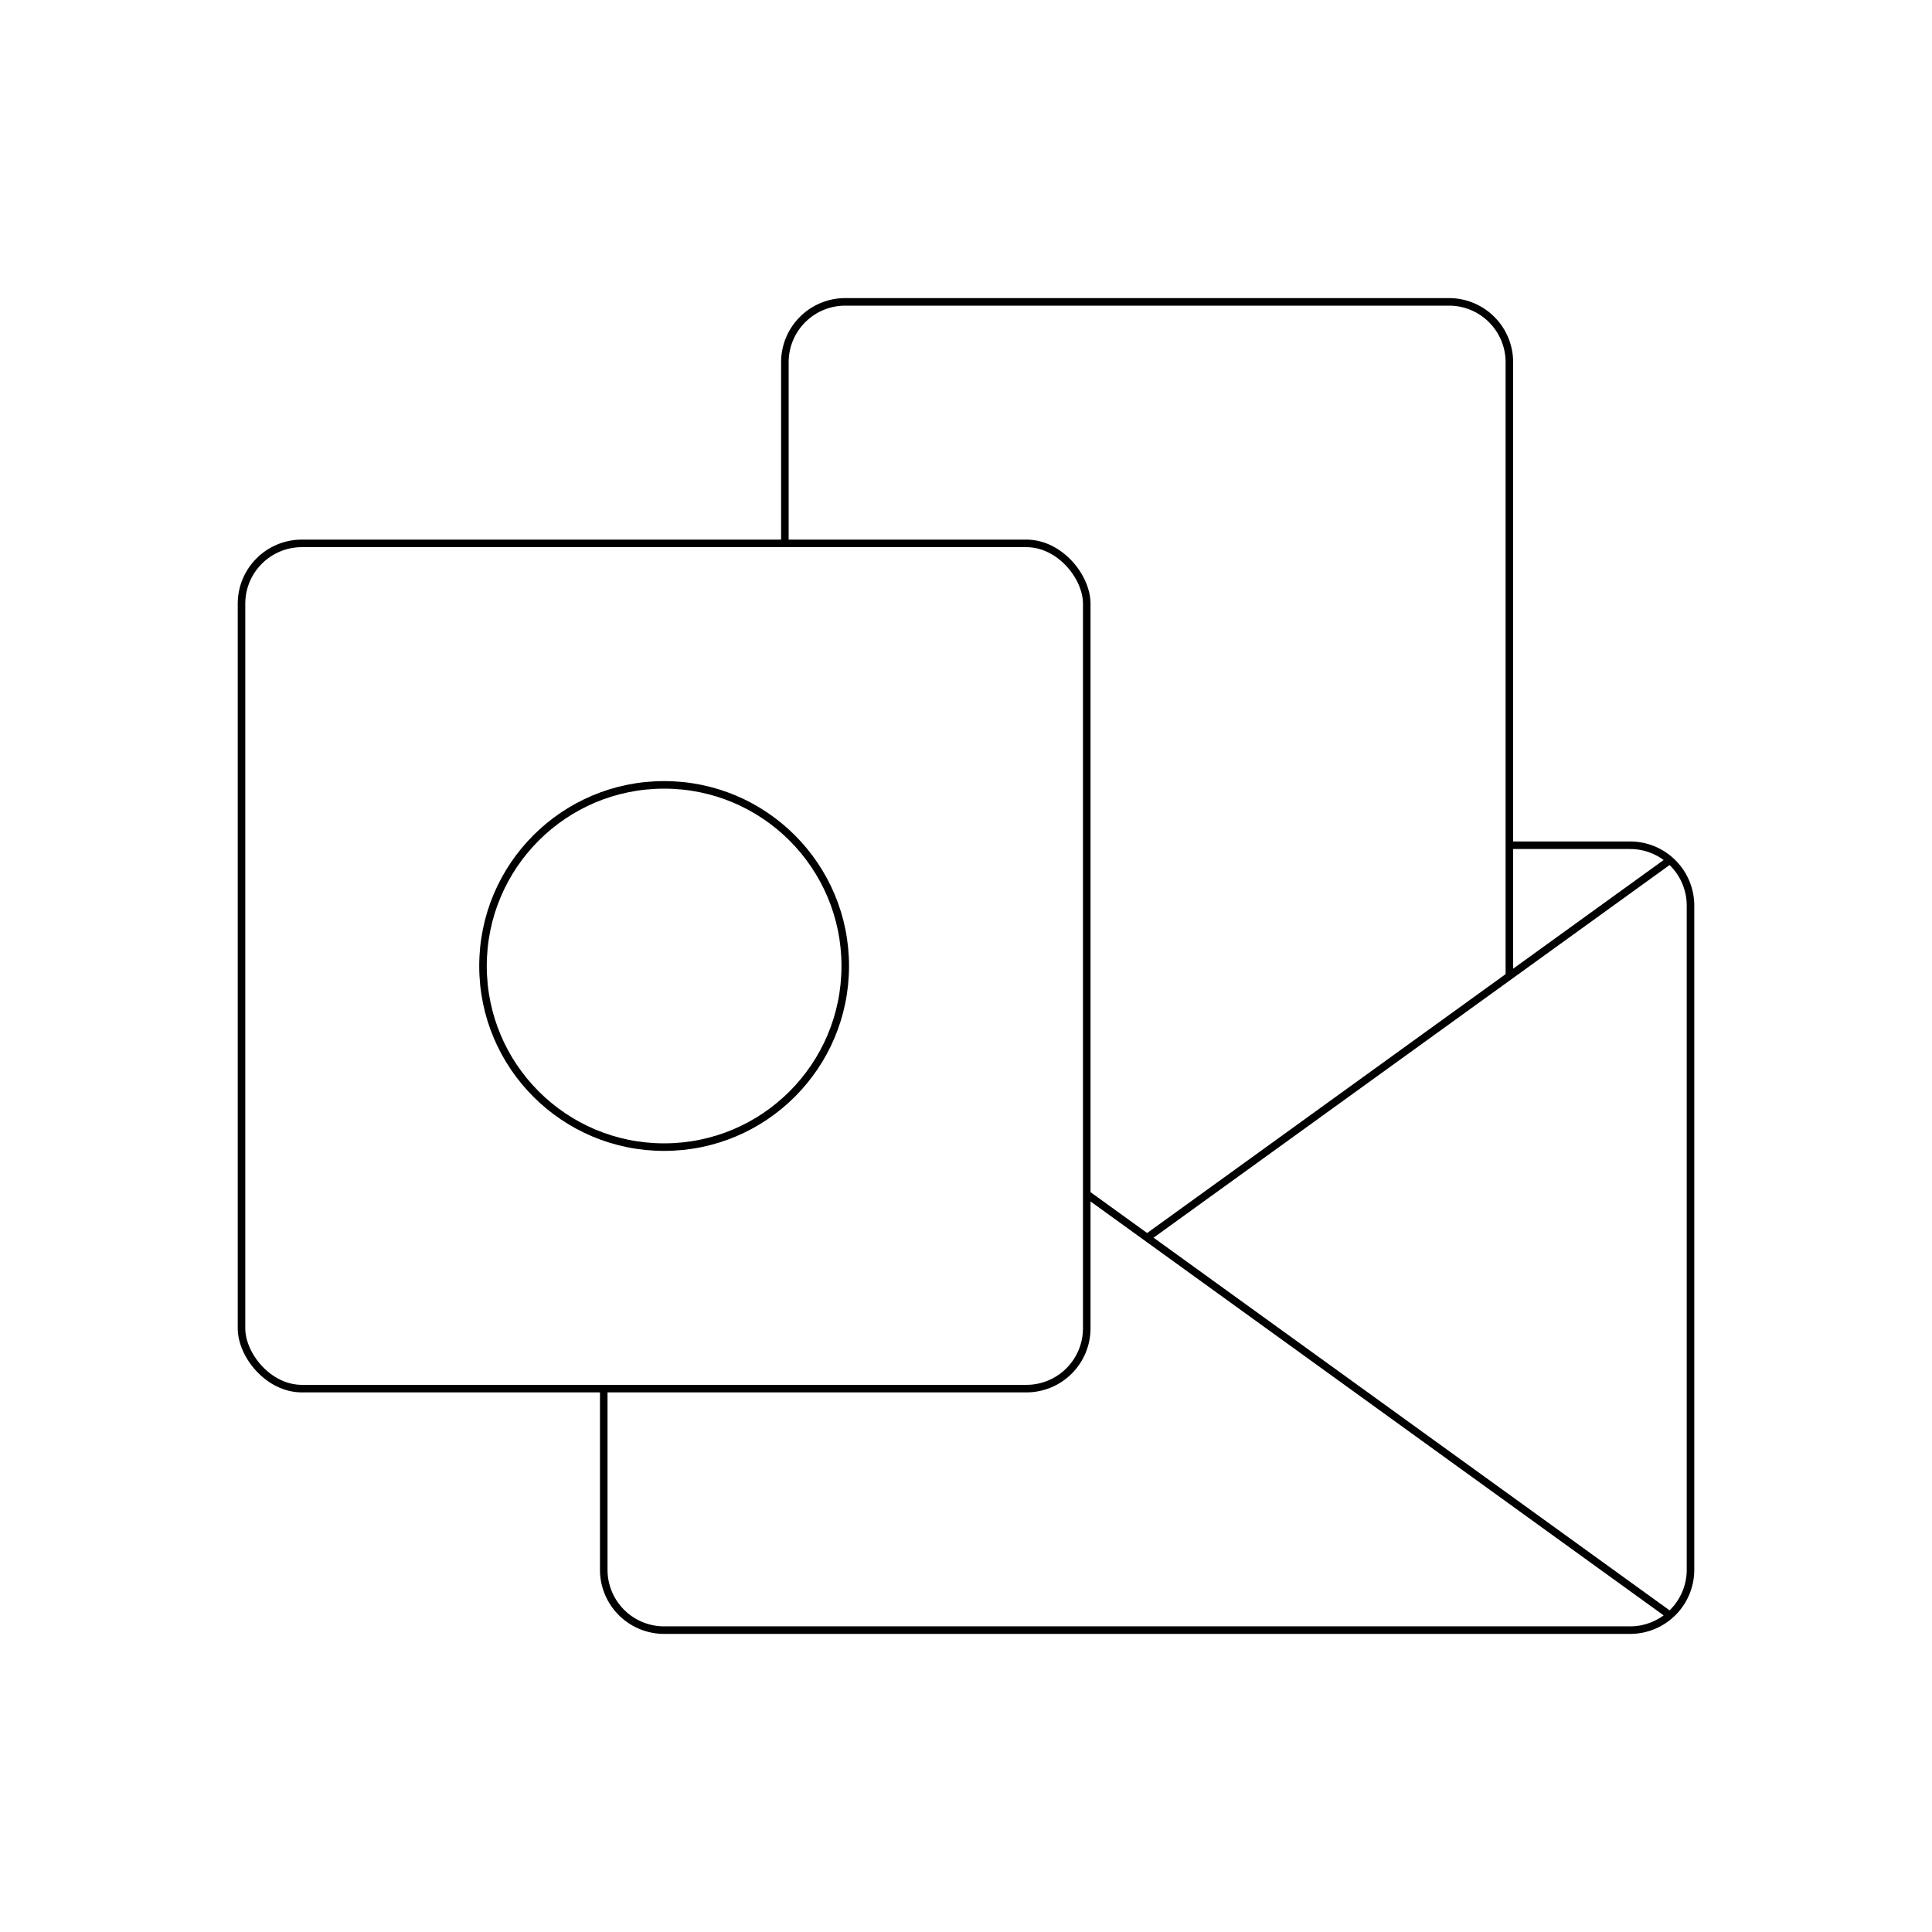 <svg xmlns="http://www.w3.org/2000/svg" viewBox="0 0 256 256"><rect width="256" height="256" fill="none"/><rect x="32" y="72" width="112" height="112" rx="8" fill="none" stroke="currentColor" strokeLinecap="round" stroke-linejoin="round" strokeWidth="16"/><circle cx="88" cy="128" r="24" fill="none" stroke="currentColor" strokeLinecap="round" stroke-linejoin="round" strokeWidth="16"/><path d="M200,112h16a8,8,0,0,1,8,8v88a8,8,0,0,1-8,8H88a8,8,0,0,1-8-8V184" fill="none" stroke="currentColor" strokeLinecap="round" stroke-linejoin="round" strokeWidth="16"/><path d="M104,72V48a8,8,0,0,1,8-8h80a8,8,0,0,1,8,8v81.33" fill="none" stroke="currentColor" strokeLinecap="round" stroke-linejoin="round" strokeWidth="16"/><line x1="221.26" y1="214.02" x2="144" y2="158.22" fill="none" stroke="currentColor" strokeLinecap="round" stroke-linejoin="round" strokeWidth="16"/><line x1="221.26" y1="113.98" x2="152" y2="164" fill="none" stroke="currentColor" strokeLinecap="round" stroke-linejoin="round" strokeWidth="16"/></svg>
